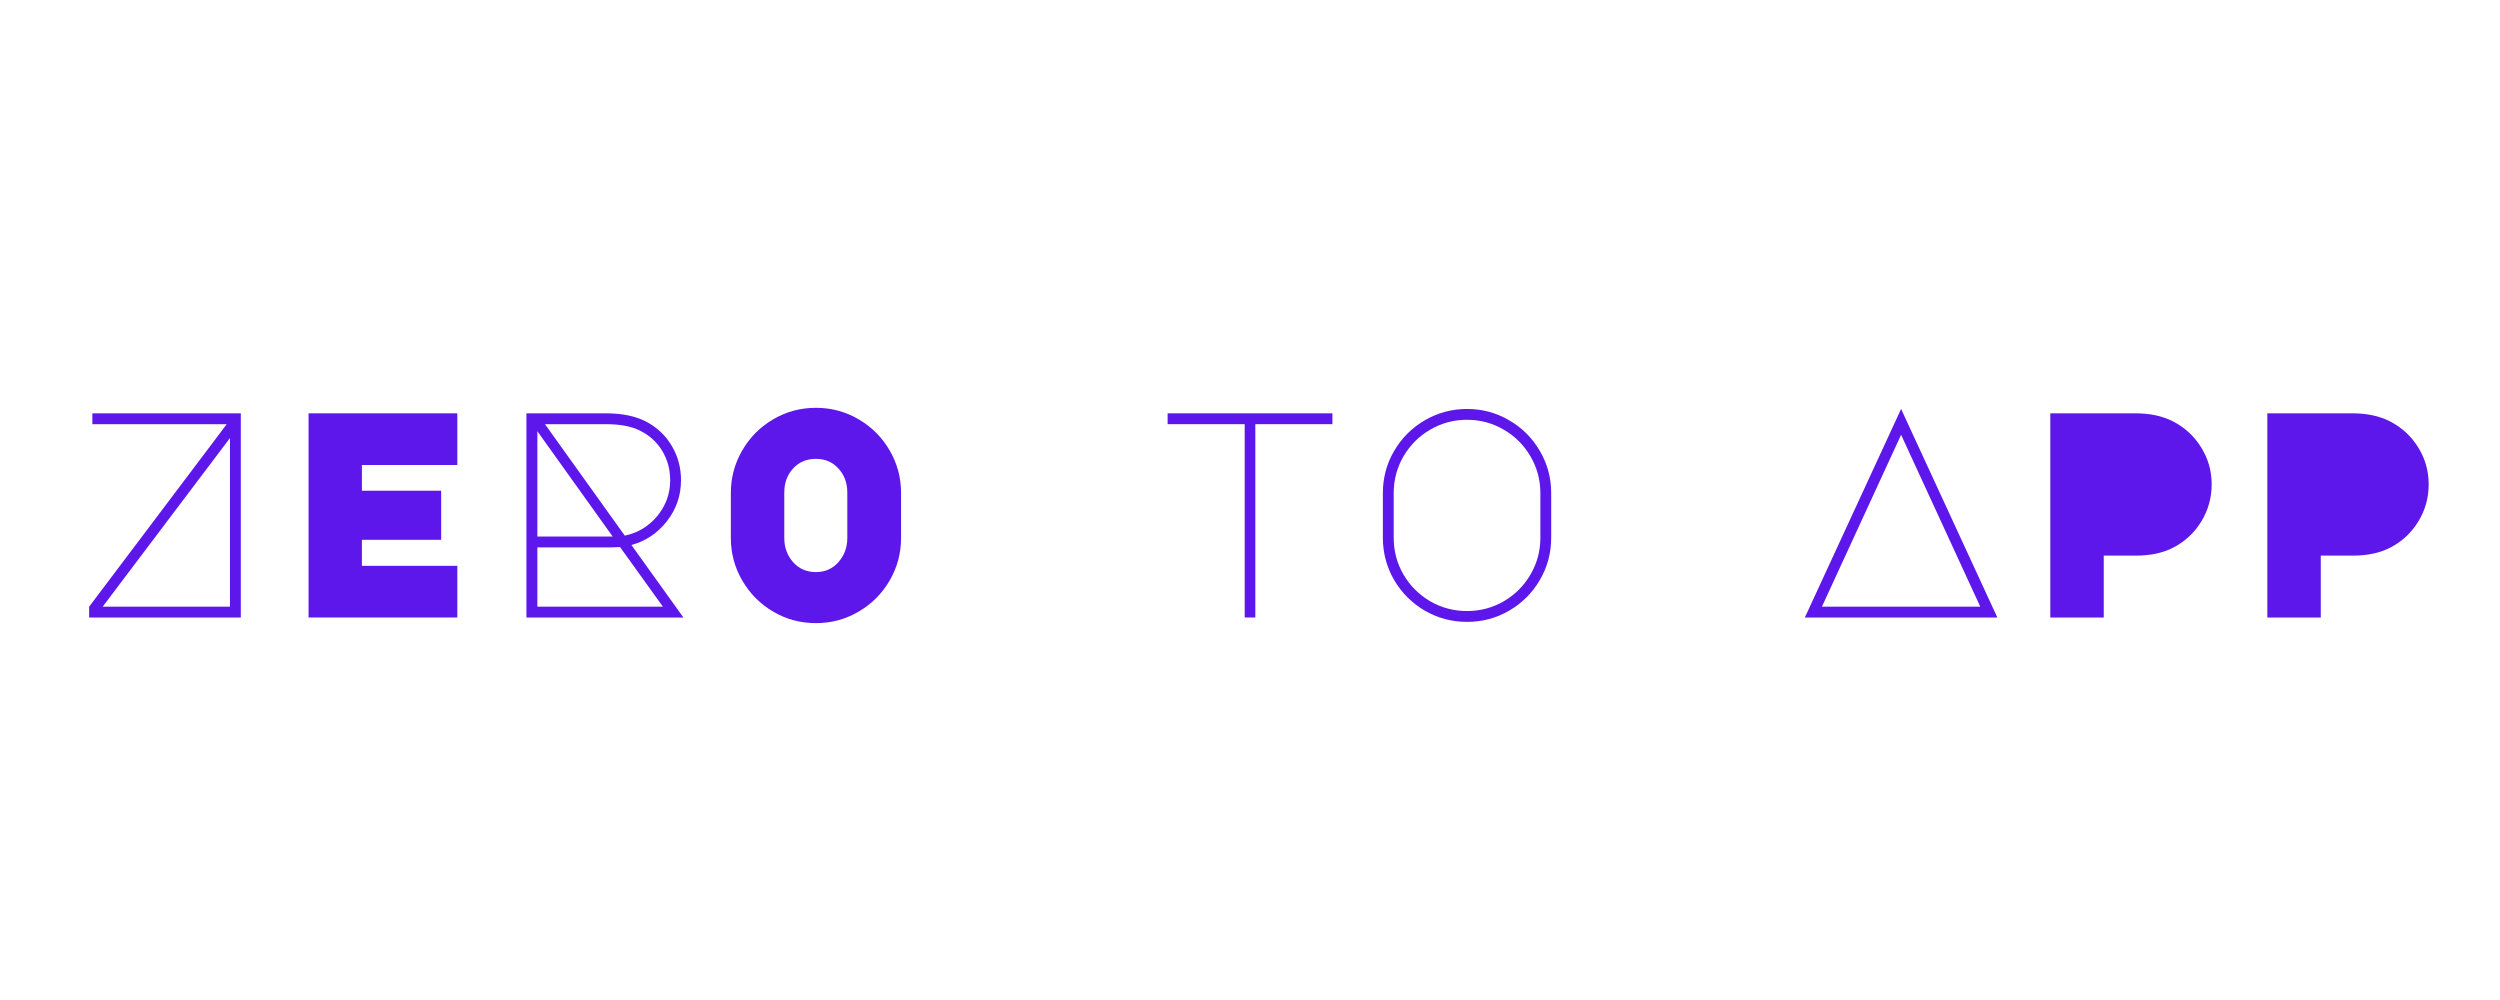 <svg xmlns="http://www.w3.org/2000/svg" xmlns:xlink="http://www.w3.org/1999/xlink" width="500" zoomAndPan="magnify" viewBox="0 0 375 150" height="200" preserveAspectRatio="xMidYMid meet" version="1.0"><defs><g/></defs><g fill="#5e17eb" fill-opacity="1"><g transform="translate(8.449, 92.625)"><g><path d="M 25.562 -29 L 5.406 -29 L 5.406 -30.625 L 27.672 -30.625 L 27.672 0 L 4.922 0 L 4.922 -1.625 Z M 26.047 -1.625 L 26.047 -26.922 L 6.953 -1.625 Z M 26.047 -1.625 "/></g></g></g><g fill="#5e17eb" fill-opacity="1"><g transform="translate(41.003, 92.625)"><g><path d="M 5.281 -30.625 L 27.594 -30.625 L 27.594 -22.875 L 13.281 -22.875 L 13.281 -19.016 L 25.172 -19.016 L 25.172 -11.656 L 13.281 -11.656 L 13.281 -7.75 L 27.594 -7.75 L 27.594 0 L 5.281 0 Z M 5.281 -30.625 "/></g></g></g><g fill="#5e17eb" fill-opacity="1"><g transform="translate(73.558, 92.625)"><g><path d="M 28.953 0 L 5.406 0 L 5.406 -30.625 L 17.344 -30.625 C 19.883 -30.625 21.961 -30.172 23.578 -29.266 C 25.16 -28.379 26.391 -27.172 27.266 -25.641 C 28.148 -24.117 28.594 -22.438 28.594 -20.594 C 28.594 -18.301 27.891 -16.254 26.484 -14.453 C 25.078 -12.648 23.301 -11.457 21.156 -10.875 Z M 8.188 -29 L 20.156 -12.281 C 22.113 -12.688 23.738 -13.664 25.031 -15.219 C 26.32 -16.781 26.969 -18.57 26.969 -20.594 C 26.969 -22.207 26.57 -23.672 25.781 -24.984 C 24.988 -26.305 23.875 -27.32 22.438 -28.031 C 21.145 -28.676 19.457 -29 17.375 -29 Z M 7.047 -27.938 L 7.047 -12.141 L 18.344 -12.141 Z M 7.047 -1.625 L 25.875 -1.625 L 19.453 -10.562 L 18.078 -10.516 L 7.047 -10.516 Z M 7.047 -1.625 "/></g></g></g><g fill="#5e17eb" fill-opacity="1"><g transform="translate(106.112, 92.625)"><g><path d="M 3.516 -18.703 C 3.516 -20.984 4.086 -23.109 5.234 -25.078 C 6.379 -27.047 7.926 -28.598 9.875 -29.734 C 11.82 -30.879 13.957 -31.453 16.281 -31.453 C 18.594 -31.453 20.723 -30.879 22.672 -29.734 C 24.629 -28.598 26.18 -27.047 27.328 -25.078 C 28.473 -23.109 29.047 -20.984 29.047 -18.703 L 29.047 -11.922 C 29.047 -9.629 28.473 -7.5 27.328 -5.531 C 26.18 -3.57 24.629 -2.02 22.672 -0.875 C 20.723 0.27 18.594 0.844 16.281 0.844 C 13.957 0.844 11.82 0.27 9.875 -0.875 C 7.926 -2.02 6.379 -3.57 5.234 -5.531 C 4.086 -7.5 3.516 -9.629 3.516 -11.922 Z M 11.531 -11.922 C 11.531 -10.516 11.969 -9.312 12.844 -8.312 C 13.727 -7.312 14.875 -6.812 16.281 -6.812 C 17.656 -6.812 18.781 -7.312 19.656 -8.312 C 20.539 -9.312 20.984 -10.516 20.984 -11.922 L 20.984 -18.75 C 20.984 -20.188 20.539 -21.383 19.656 -22.344 C 18.781 -23.312 17.656 -23.797 16.281 -23.797 C 14.875 -23.797 13.727 -23.312 12.844 -22.344 C 11.969 -21.383 11.531 -20.188 11.531 -18.75 Z M 11.531 -11.922 "/></g></g></g><g fill="#5e17eb" fill-opacity="1"><g transform="translate(138.666, 92.625)"><g/></g></g><g fill="#5e17eb" fill-opacity="1"><g transform="translate(171.22, 92.625)"><g><path d="M 28.641 -30.625 L 28.641 -29 L 17.078 -29 L 17.078 0 L 15.484 0 L 15.484 -29 L 3.922 -29 L 3.922 -30.625 Z M 28.641 -30.625 "/></g></g></g><g fill="#5e17eb" fill-opacity="1"><g transform="translate(203.774, 92.625)"><g><path d="M 16.281 -31.281 C 18.57 -31.281 20.68 -30.711 22.609 -29.578 C 24.547 -28.453 26.078 -26.922 27.203 -24.984 C 28.336 -23.055 28.906 -20.945 28.906 -18.656 L 28.906 -11.969 C 28.906 -9.676 28.336 -7.562 27.203 -5.625 C 26.078 -3.695 24.547 -2.164 22.609 -1.031 C 20.68 0.094 18.57 0.656 16.281 0.656 C 13.988 0.656 11.875 0.094 9.938 -1.031 C 8.008 -2.164 6.477 -3.695 5.344 -5.625 C 4.219 -7.562 3.656 -9.676 3.656 -11.969 L 3.656 -18.656 C 3.656 -20.945 4.219 -23.055 5.344 -24.984 C 6.477 -26.922 8.008 -28.453 9.938 -29.578 C 11.875 -30.711 13.988 -31.281 16.281 -31.281 Z M 5.281 -11.969 C 5.281 -9.969 5.77 -8.125 6.75 -6.438 C 7.738 -4.758 9.07 -3.426 10.75 -2.438 C 12.438 -1.457 14.281 -0.969 16.281 -0.969 C 18.27 -0.969 20.109 -1.457 21.797 -2.438 C 23.484 -3.426 24.816 -4.758 25.797 -6.438 C 26.785 -8.125 27.281 -9.969 27.281 -11.969 L 27.281 -18.656 C 27.281 -20.645 26.785 -22.484 25.797 -24.172 C 24.816 -25.859 23.484 -27.191 21.797 -28.172 C 20.109 -29.16 18.27 -29.656 16.281 -29.656 C 14.281 -29.656 12.438 -29.16 10.75 -28.172 C 9.07 -27.191 7.738 -25.859 6.75 -24.172 C 5.77 -22.484 5.281 -20.645 5.281 -18.656 Z M 5.281 -11.969 "/></g></g></g><g fill="#5e17eb" fill-opacity="1"><g transform="translate(236.329, 92.625)"><g/></g></g><g fill="#5e17eb" fill-opacity="1"><g transform="translate(268.883, 92.625)"><g><path d="M 30.719 0 L 1.844 0 L 16.281 -31.281 Z M 4.406 -1.625 L 28.156 -1.625 L 16.281 -27.406 Z M 4.406 -1.625 "/></g></g></g><g fill="#5e17eb" fill-opacity="1"><g transform="translate(301.437, 92.625)"><g><path d="M 6.109 0 L 6.109 -30.625 L 18.922 -30.625 C 21.055 -30.625 22.906 -30.227 24.469 -29.438 C 26.25 -28.531 27.664 -27.234 28.719 -25.547 C 29.781 -23.859 30.312 -22 30.312 -19.969 C 30.312 -17.945 29.789 -16.086 28.75 -14.391 C 27.707 -12.691 26.297 -11.383 24.516 -10.469 C 22.984 -9.676 21.117 -9.281 18.922 -9.281 L 14.125 -9.281 L 14.125 0 Z M 6.109 0 "/></g></g></g><g fill="#5e17eb" fill-opacity="1"><g transform="translate(333.991, 92.625)"><g><path d="M 6.109 0 L 6.109 -30.625 L 18.922 -30.625 C 21.055 -30.625 22.906 -30.227 24.469 -29.438 C 26.25 -28.531 27.664 -27.234 28.719 -25.547 C 29.781 -23.859 30.312 -22 30.312 -19.969 C 30.312 -17.945 29.789 -16.086 28.75 -14.391 C 27.707 -12.691 26.297 -11.383 24.516 -10.469 C 22.984 -9.676 21.117 -9.281 18.922 -9.281 L 14.125 -9.281 L 14.125 0 Z M 6.109 0 "/></g></g></g></svg>